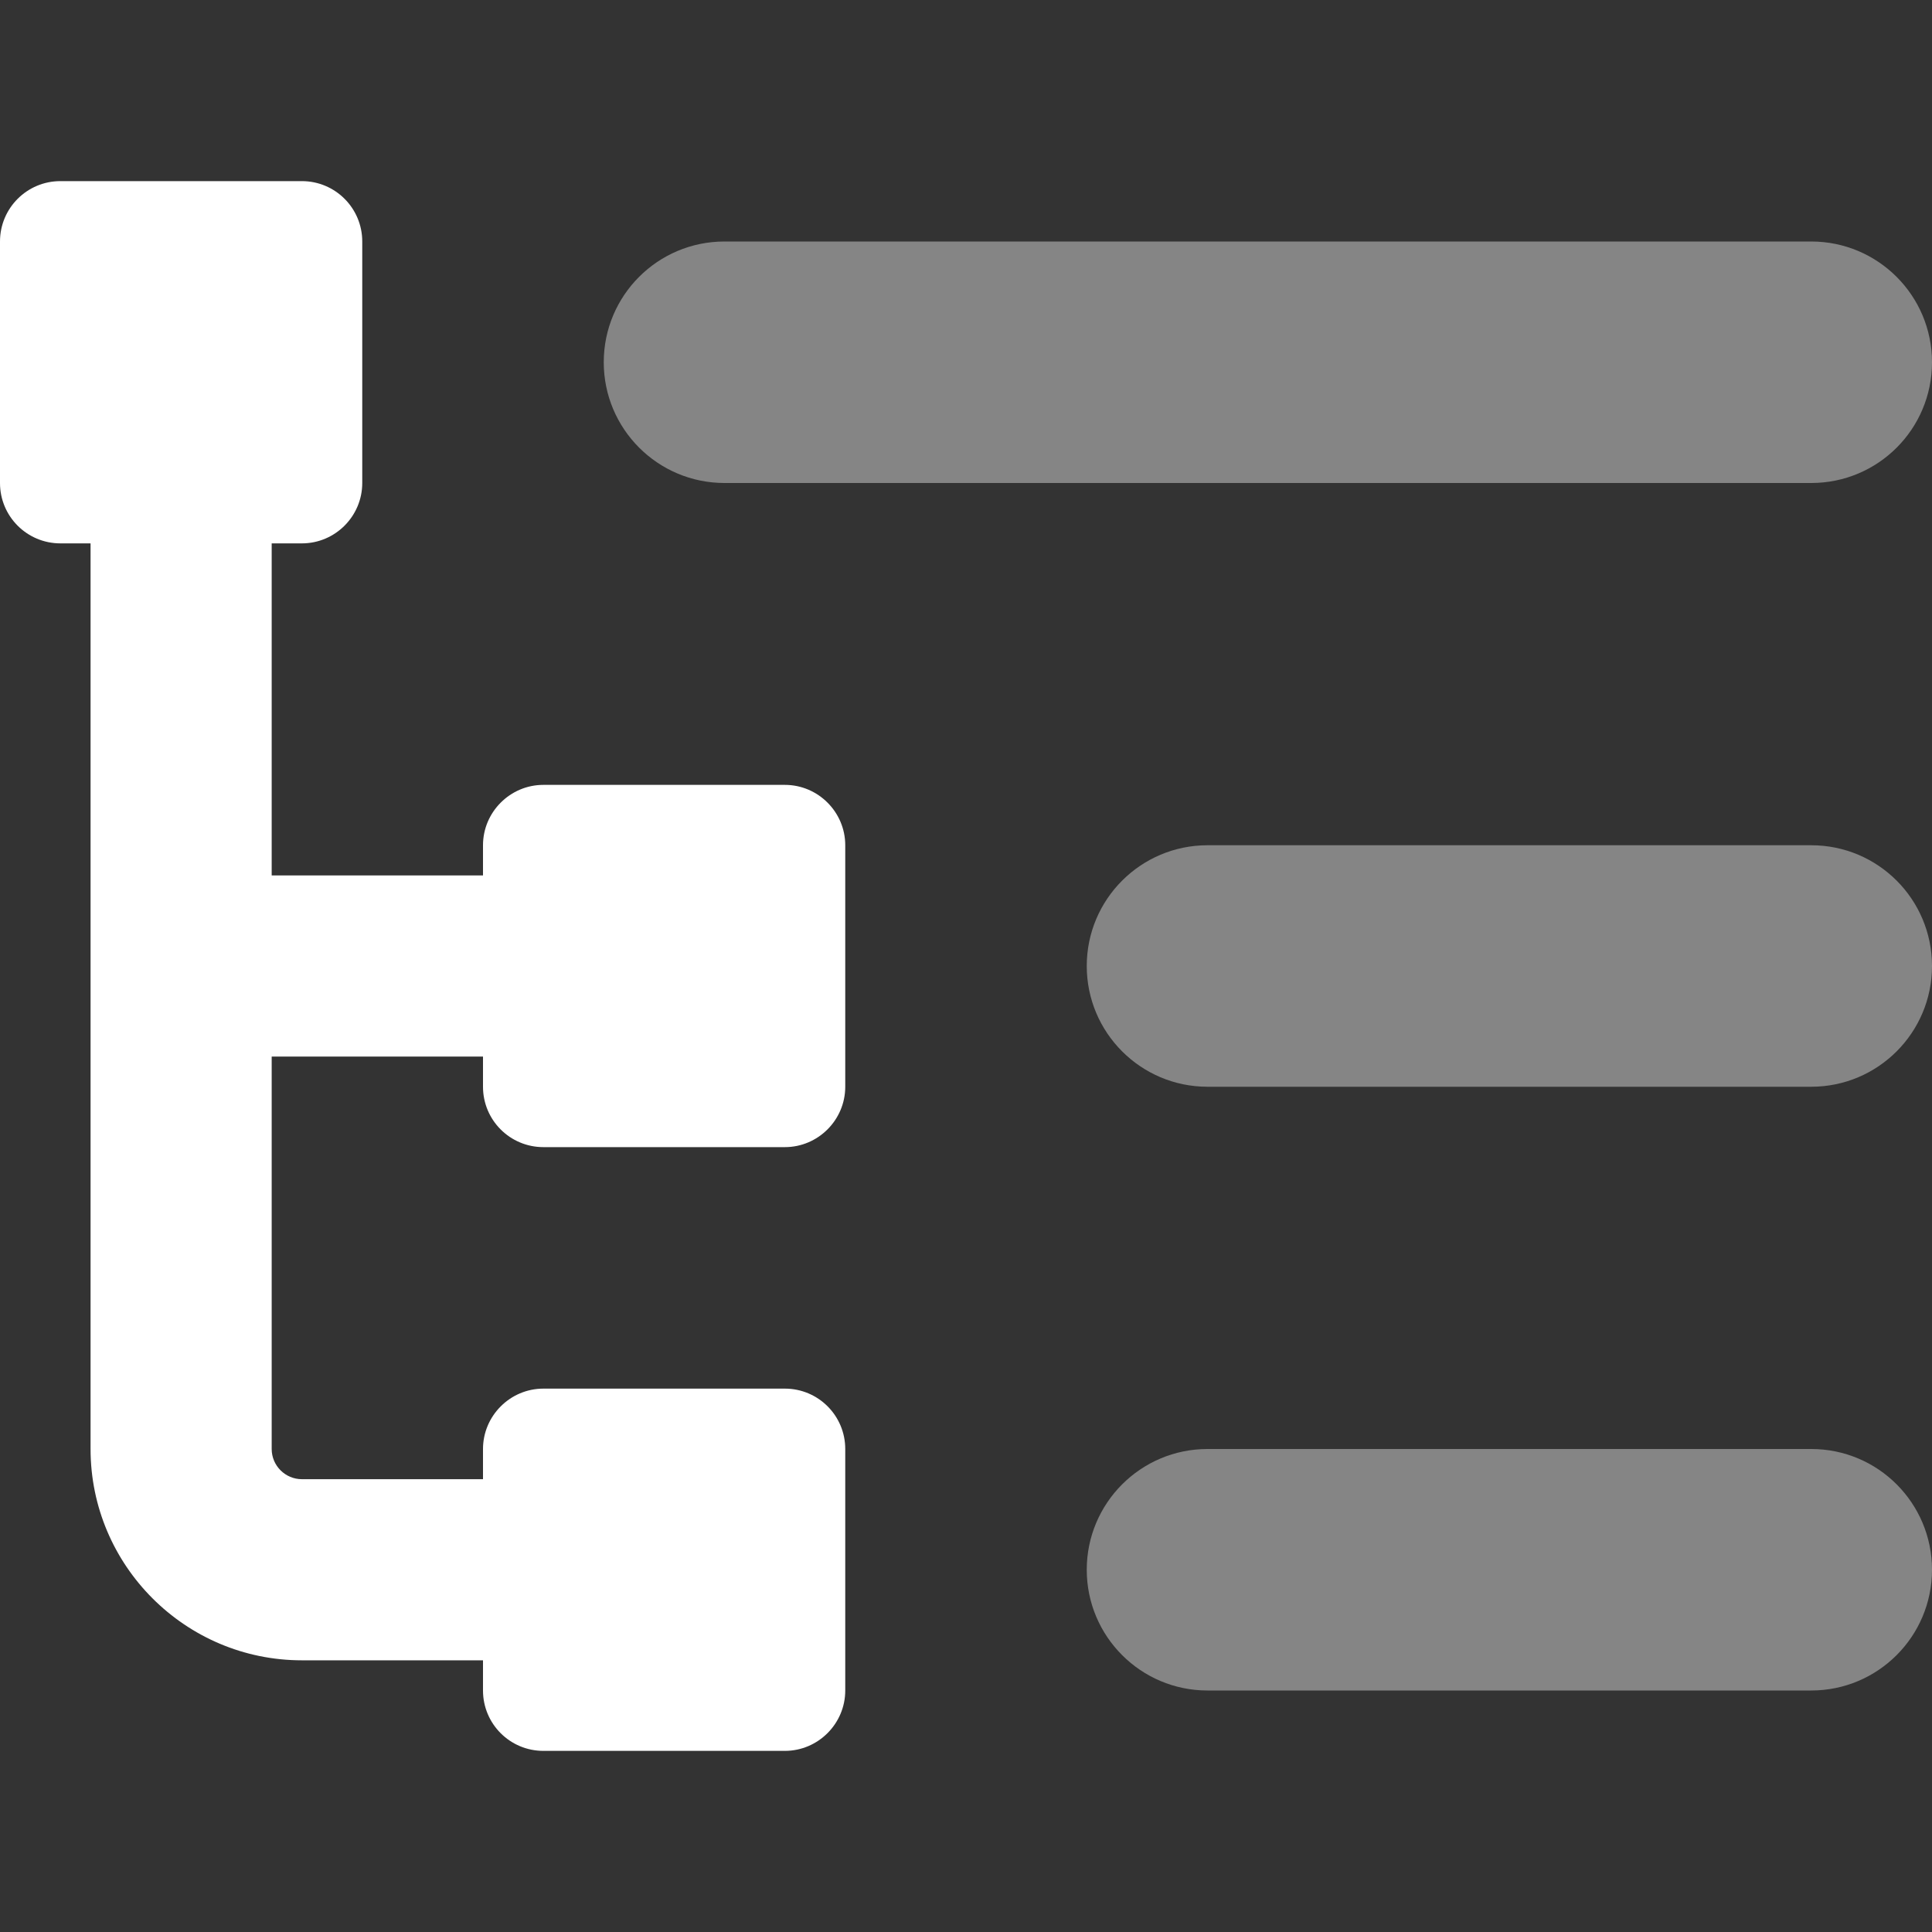 <svg xmlns="http://www.w3.org/2000/svg" viewBox="0 0 512 512" fill="#FFFFFF"><rect x="0" y="0" width="512" height="512" fill="#333333" stroke="none"/><!--! Font Awesome Pro 6.0.0-alpha3 by @fontawesome - https://fontawesome.com License - https://fontawesome.com/license (Commercial License) --><defs><style>.fa-secondary{opacity:.4}</style></defs><path class="fa-primary" d="M208 208h-64C135.2 208 128 215.2 128 224v8H72V144H80C88.84 144 96 136.8 96 128V64c0-8.844-7.156-16-16-16h-64C7.156 48 0 55.16 0 64v64c0 8.844 7.156 16 16 16h8V384c0 30.88 25.12 56 56 56H128V448c0 8.844 7.156 16 16 16h64C216.8 464 224 456.8 224 448v-64c0-8.844-7.156-16-16-16h-64C135.2 368 128 375.2 128 384v8H80c-4.406 0-8-3.594-8-8V280H128V288c0 8.844 7.156 16 16 16h64C216.8 304 224 296.8 224 288V224C224 215.2 216.8 208 208 208z"/><path class="fa-secondary" d="M512 96c0-17.67-14.33-32-32-32H192C174.3 64 160 78.33 160 96s14.33 32 32 32h288C497.7 128 512 113.7 512 96zM480 224h-160c-17.67 0-32 14.33-32 32s14.33 32 32 32h160c17.67 0 32-14.33 32-32S497.7 224 480 224zM480 384h-160c-17.67 0-32 14.33-32 32s14.33 32 32 32h160c17.67 0 32-14.33 32-32S497.7 384 480 384z"/></svg>